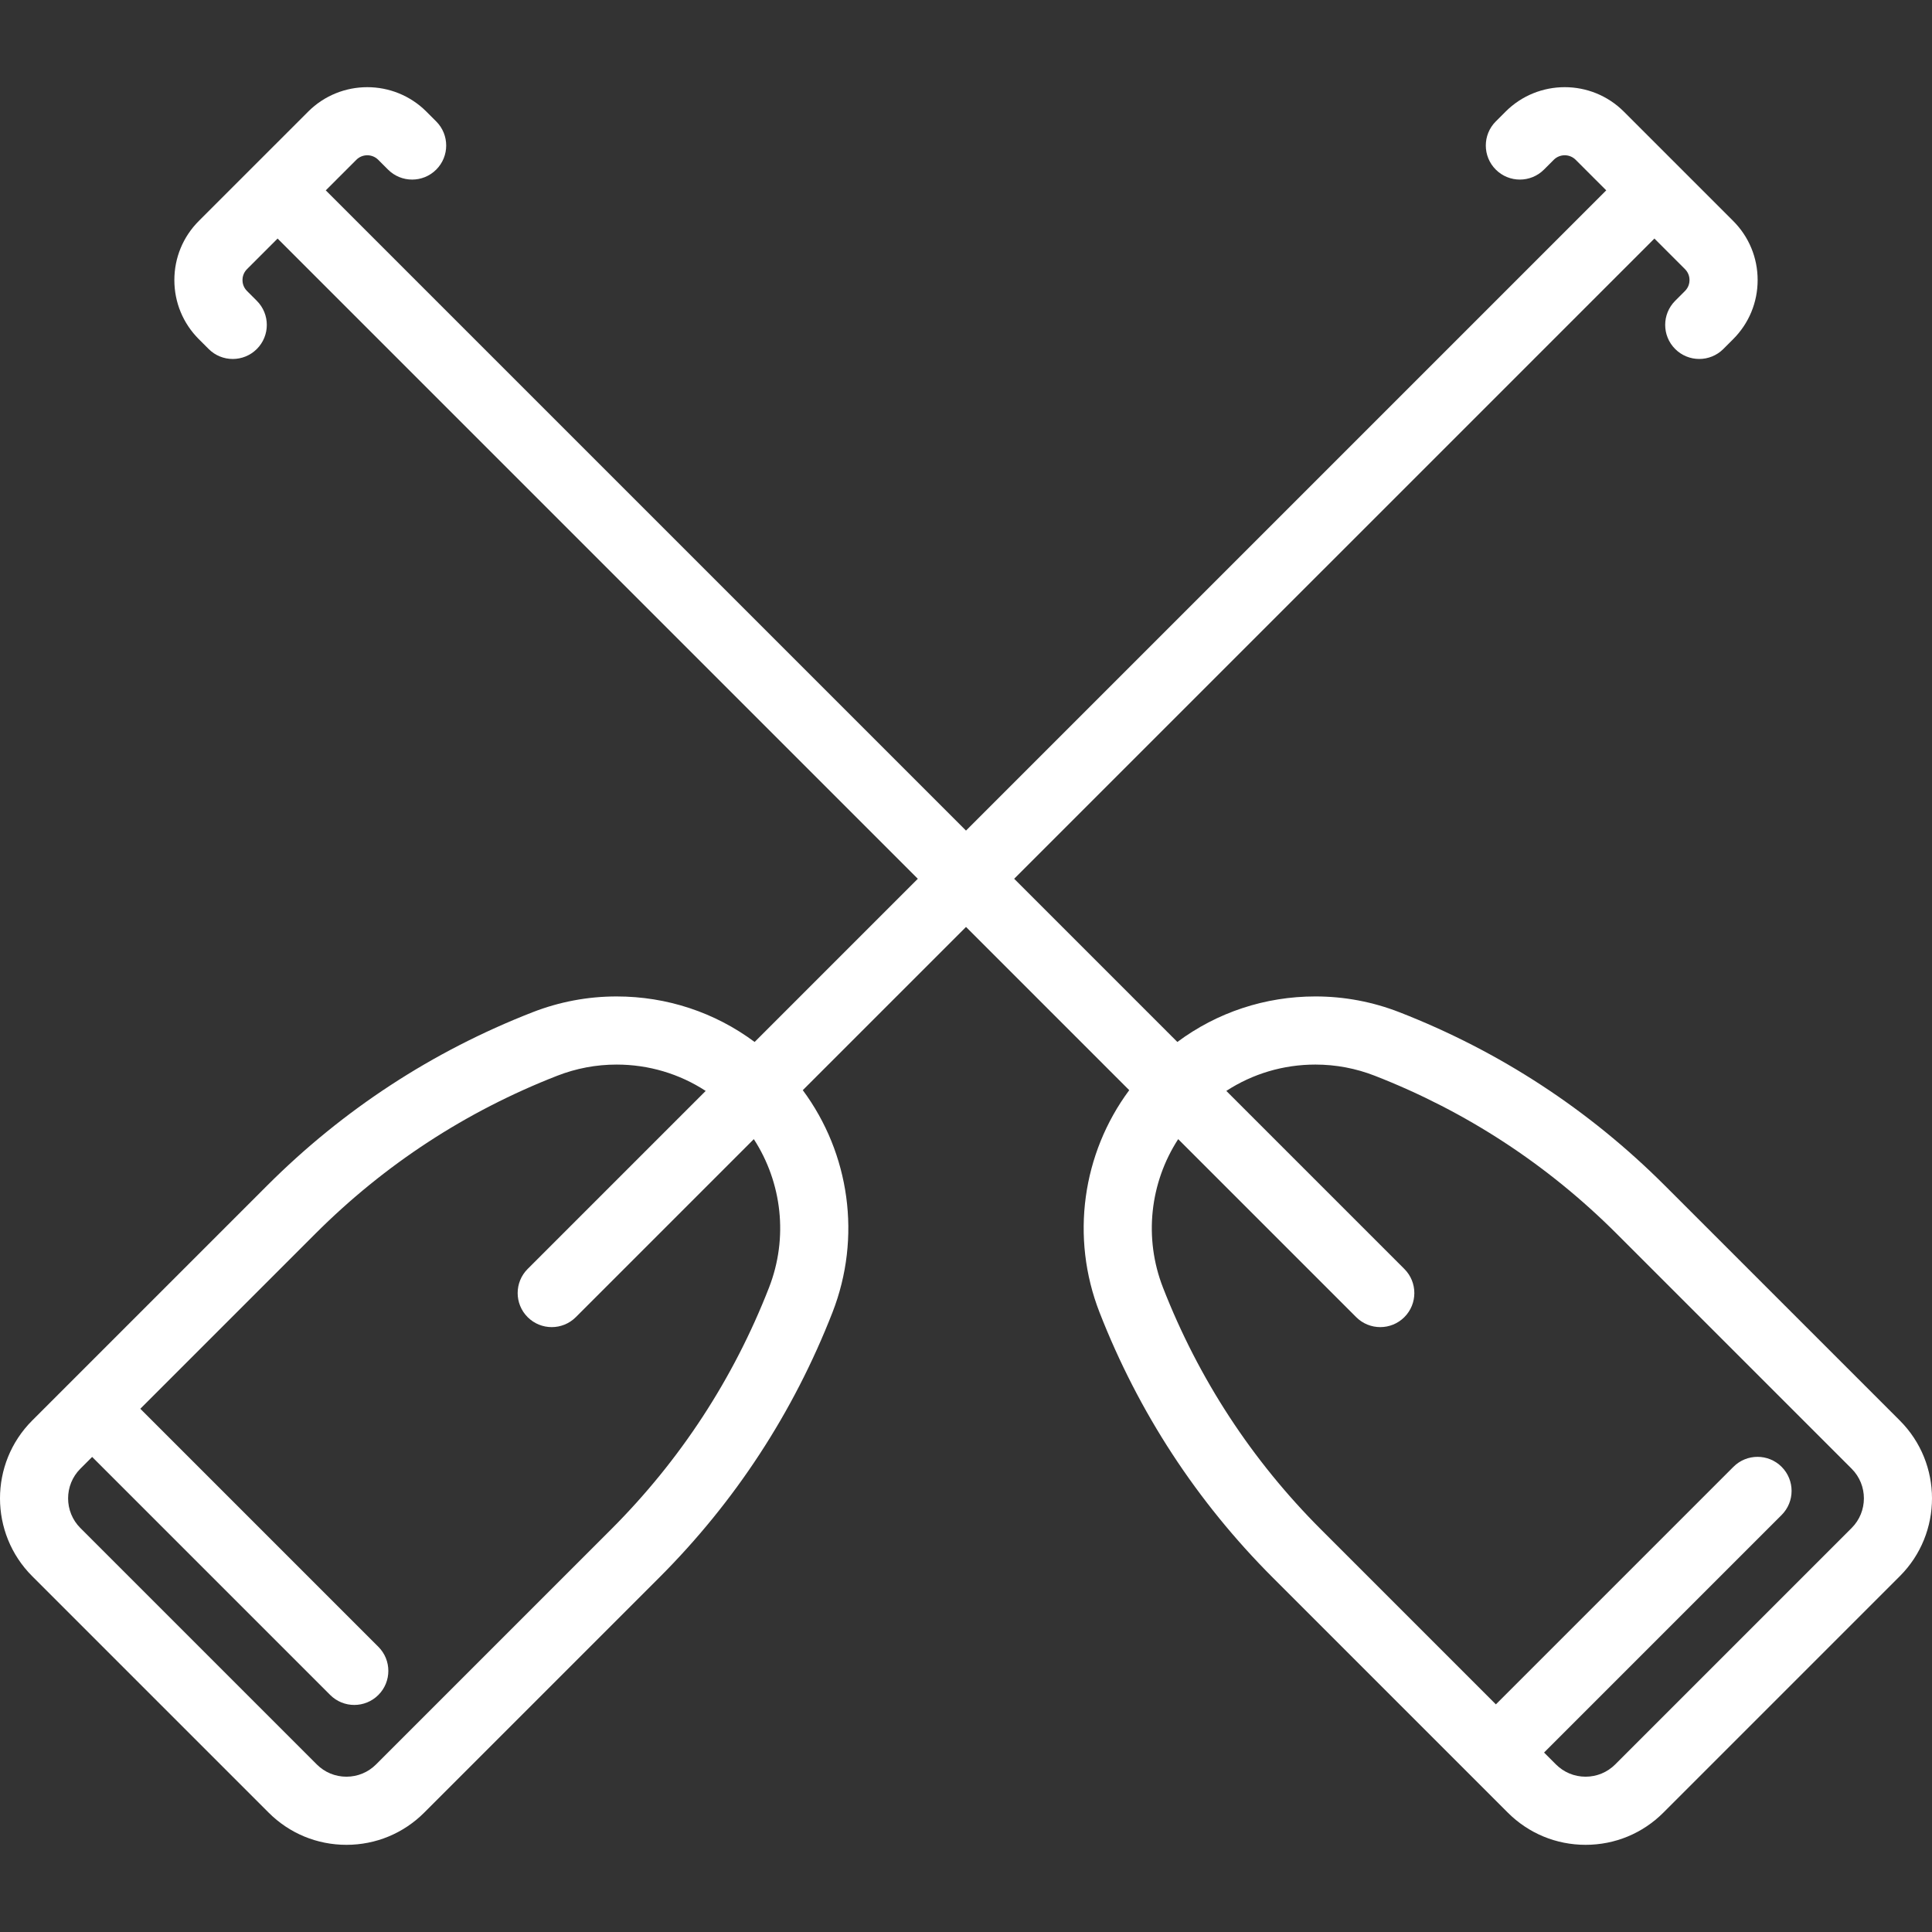 <?xml version="1.0" encoding="iso-8859-1"?>
<!-- Generator: Adobe Illustrator 17.1.0, SVG Export Plug-In . SVG Version: 6.00 Build 0)  -->
<!DOCTYPE svg PUBLIC "-//W3C//DTD SVG 1.1//EN" "http://www.w3.org/Graphics/SVG/1.1/DTD/svg11.dtd">
<svg xmlns="http://www.w3.org/2000/svg" xmlns:xlink="http://www.w3.org/1999/xlink" version="1.1" id="Capa_1" x="0px" y="0px" viewBox="0 0 425.367 425.367" style="enable-background:new 0 0 425.367 425.367;" xml:space="preserve" width="512px" height="512px">
<rect x="0" y="0" width="425.367" height="425.367" fill="#333333" stroke="none"/>
<path d="M418.282,312.757l-51.723-51.723c-16.727-16.726-36.381-29.564-58.416-38.16c-5.936-2.315-12.17-3.489-18.532-3.489  c-11.096,0-21.651,3.518-30.391,10.025l-35.93-35.93L364.25,52.52l6.73,6.729c0.869,0.869,0.999,1.884,0.999,2.411  s-0.13,1.542-0.999,2.41l-2.16,2.16c-2.929,2.93-2.929,7.678,0,10.607c1.464,1.464,3.384,2.196,5.303,2.196s3.839-0.732,5.303-2.196  l2.16-2.16c3.477-3.477,5.392-8.1,5.392-13.018c0-4.917-1.915-9.54-5.392-13.018L357.52,24.575c-7.178-7.176-18.857-7.177-26.034,0  l-2.16,2.16c-2.929,2.93-2.929,7.678,0,10.607c2.929,2.928,7.678,2.928,10.606,0l2.16-2.16c1.329-1.33,3.492-1.33,4.821,0l6.73,6.73  l-140.96,140.959L71.724,41.913l6.73-6.73c1.329-1.33,3.492-1.33,4.821,0l2.16,2.16c2.929,2.928,7.678,2.928,10.606,0  c2.929-2.93,2.929-7.678,0-10.607l-2.16-2.16c-7.178-7.176-18.857-7.177-26.034,0L43.781,48.643  c-3.477,3.478-5.392,8.101-5.393,13.018c0,4.918,1.915,9.541,5.392,13.018l2.16,2.16c1.464,1.464,3.384,2.196,5.303,2.196  s3.839-0.732,5.303-2.196c2.929-2.93,2.929-7.678,0-10.607l-2.16-2.16c-0.869-0.868-0.999-1.883-0.999-2.409  c0-0.528,0.13-1.542,0.999-2.411l6.73-6.73l140.96,140.959l-35.93,35.93c-8.74-6.507-19.294-10.025-30.391-10.025  c-6.361,0-12.596,1.174-18.531,3.489c-22.035,8.596-41.689,21.435-58.416,38.16L7.085,312.758c-9.447,9.447-9.447,24.819,0,34.268  l52.052,52.051c4.576,4.577,10.661,7.098,17.134,7.098c6.472,0,12.557-2.521,17.133-7.097l51.723-51.723  c16.725-16.726,29.564-36.379,38.162-58.416c6.435-16.499,3.801-34.968-6.541-48.917l35.936-35.936l35.936,35.936  c-10.343,13.949-12.977,32.418-6.541,48.917c8.596,22.036,21.436,41.69,38.161,58.416l43.797,43.796  c0.003,0.003,0.005,0.006,0.008,0.009s0.006,0.005,0.009,0.008l7.908,7.908c4.577,4.577,10.662,7.098,17.134,7.098  c6.473,0,12.558-2.521,17.133-7.097l52.053-52.053C427.729,337.577,427.729,322.205,418.282,312.757z M169.314,283.488  c-7.837,20.092-19.543,38.011-34.793,53.26l-51.723,51.724c-1.743,1.743-4.061,2.703-6.526,2.703s-4.783-0.96-6.527-2.704  l-52.052-52.051c-3.599-3.6-3.599-9.456,0-13.055l2.595-2.595l52.41,52.41c1.464,1.464,3.384,2.196,5.303,2.196  s3.839-0.732,5.303-2.196c2.929-2.93,2.929-7.678,0-10.607l-52.409-52.409l38.521-38.521c15.25-15.25,33.17-26.956,53.261-34.793  c4.19-1.635,8.591-2.464,13.08-2.464c7.071,0,13.827,2.03,19.614,5.801l-39.2,39.2c-2.929,2.93-2.929,7.678,0,10.607  c1.464,1.464,3.384,2.196,5.303,2.196s3.839-0.732,5.303-2.196l39.19-39.19C172.192,260.398,173.58,272.553,169.314,283.488z   M407.675,336.418l-52.053,52.053c-1.743,1.743-4.061,2.703-6.526,2.703s-4.783-0.96-6.527-2.704l-2.614-2.614l52.3-52.301  c2.929-2.93,2.929-7.678,0-10.607c-2.929-2.928-7.678-2.928-10.606,0l-52.301,52.301l-38.502-38.502  c-15.25-15.249-26.956-33.168-34.793-53.26c-4.266-10.934-2.878-23.089,3.347-32.684l39.19,39.19  c1.464,1.464,3.384,2.196,5.303,2.196s3.839-0.732,5.303-2.196c2.929-2.93,2.929-7.678,0-10.607l-39.2-39.2  c5.787-3.772,12.543-5.801,19.614-5.801c4.488,0,8.889,0.829,13.08,2.464c20.091,7.837,38.01,19.543,53.261,34.793l51.722,51.722  C411.274,326.963,411.274,332.82,407.675,336.418z" fill="#FFFFFF"/>
<g>
</g>
<g>
</g>
<g>
</g>
<g>
</g>
<g>
</g>
<g>
</g>
<g>
</g>
<g>
</g>
<g>
</g>
<g>
</g>
<g>
</g>
<g>
</g>
<g>
</g>
<g>
</g>
<g>
</g>
</svg>

